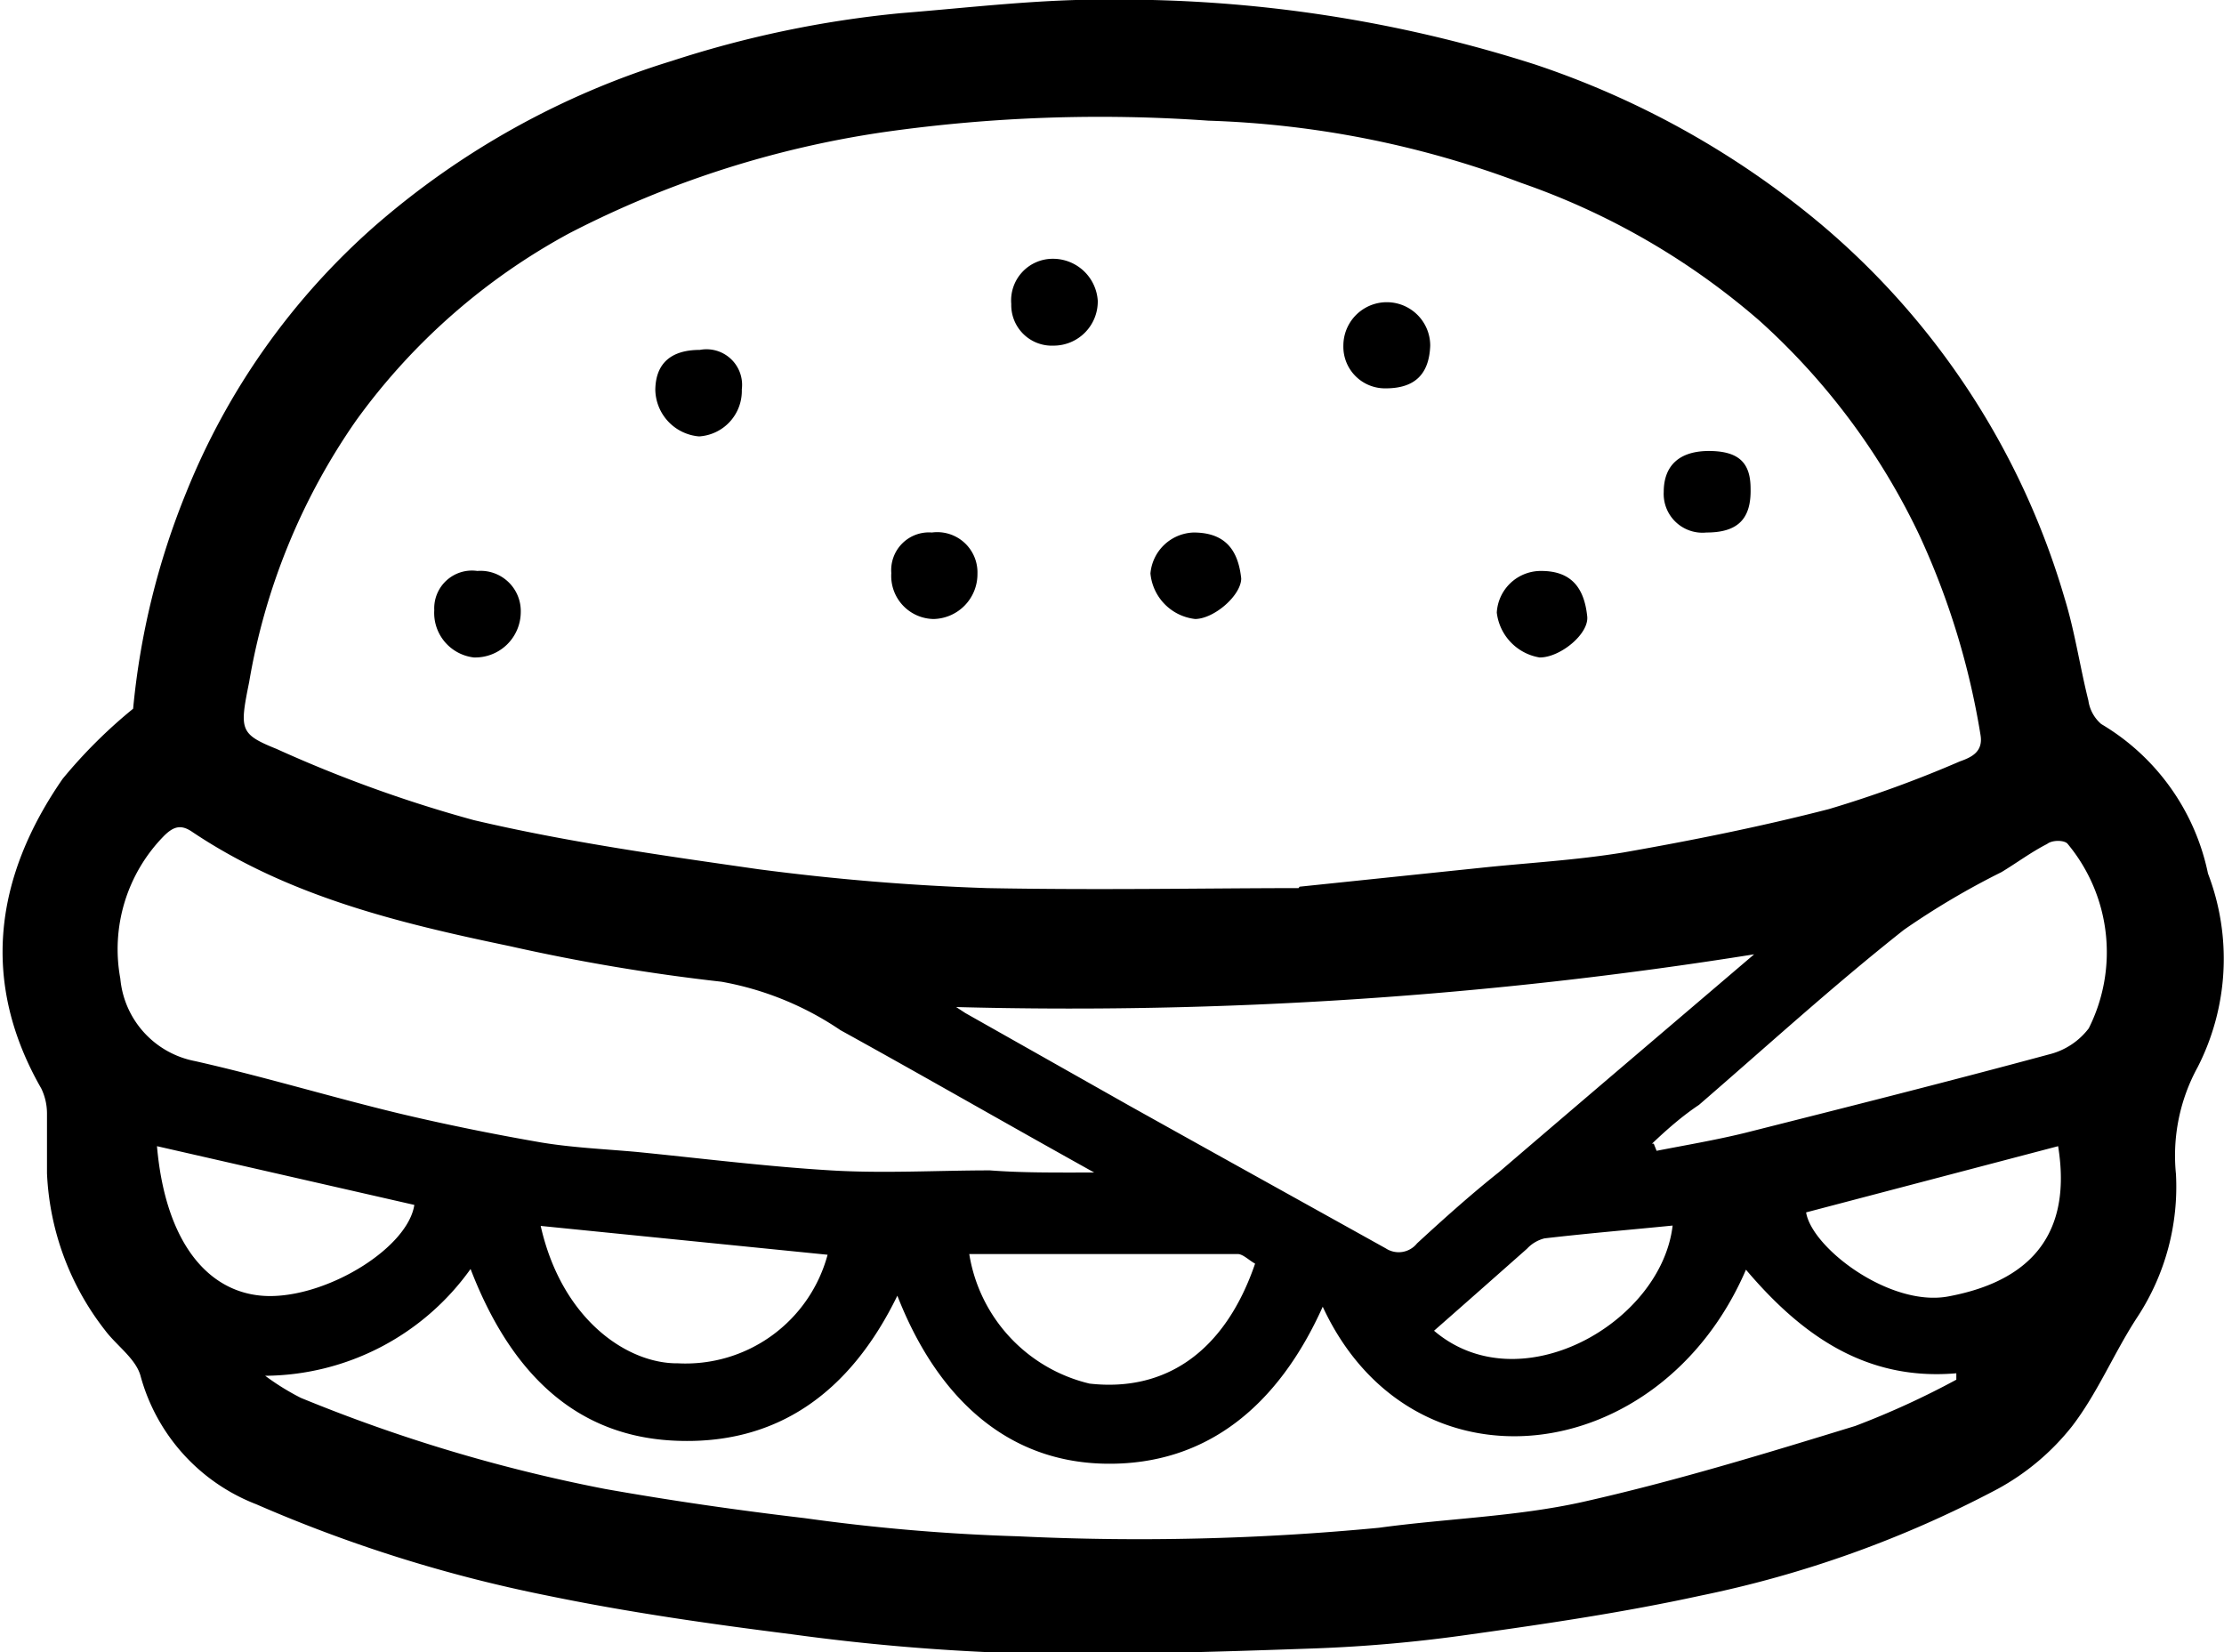 <svg id="Layer_1" data-name="Layer 1" xmlns="http://www.w3.org/2000/svg" viewBox="0 0 62.48 46.41"><path d="M24,48.2a21.37,21.37,0,0,1,1.49-6.07,19.81,19.81,0,0,1,5.31-7.5A22.93,22.93,0,0,1,39.14,30a29.93,29.93,0,0,1,6.42-1.34c2-.16,3.94-.4,5.91-.38A38.25,38.25,0,0,1,63.38,30.1a24.68,24.68,0,0,1,8.05,4.5,21.69,21.69,0,0,1,6.83,10.49c.29.94.43,1.92.67,2.88a1.07,1.07,0,0,0,.36.66,6.38,6.38,0,0,1,3,4.2A6.69,6.69,0,0,1,82,58.27a5.17,5.17,0,0,0-.61,3,6.67,6.67,0,0,1-1.07,4c-.66,1-1.12,2.14-1.85,3.09a6.82,6.82,0,0,1-2.09,1.76,31.16,31.16,0,0,1-8.36,3c-2.11.46-4.26.78-6.41,1.08a41.18,41.18,0,0,1-4.43.4c-2.84.1-5.69.19-8.54.13a60.5,60.5,0,0,1-6.15-.53c-2.3-.29-4.61-.62-6.88-1.09a40.17,40.17,0,0,1-8.15-2.56,5.38,5.38,0,0,1-3.25-3.6c-.13-.49-.68-.86-1-1.29a7.7,7.7,0,0,1-1.63-4.41c0-.56,0-1.13,0-1.69a1.62,1.62,0,0,0-.16-.69c-1.72-3-1.31-5.94.6-8.7A14.05,14.05,0,0,1,24,48.2Zm32.77,5,5.09-.53c1.32-.14,2.65-.21,4-.43,1.94-.34,3.88-.73,5.78-1.22a33.09,33.09,0,0,0,3.68-1.34c.31-.11.66-.26.58-.74a21.54,21.54,0,0,0-1.73-5.64,19.17,19.17,0,0,0-4.48-6A20.38,20.38,0,0,0,63,33.43a27.33,27.33,0,0,0-8.79-1.75A43.12,43.12,0,0,0,45.1,32a28.07,28.07,0,0,0-8.84,2.84,17.86,17.86,0,0,0-6,5.27,18.12,18.12,0,0,0-3,7.34c-.27,1.34-.27,1.46.77,1.88a37.25,37.25,0,0,0,5.54,2c2.64.62,5.35,1,8,1.38,2.13.28,4.28.46,6.43.53C51.19,53.3,54.26,53.24,56.74,53.24ZM57.42,65c-1.23,2.74-3.23,4.46-6.11,4.41s-4.78-2-5.84-4.72c-1.32,2.71-3.38,4.23-6.32,4.07s-4.65-2.17-5.67-4.82a7.15,7.15,0,0,1-5.77,3,6.9,6.9,0,0,0,1,.62,45,45,0,0,0,8.55,2.56c1.86.33,3.74.6,5.61.82a55.33,55.33,0,0,0,6,.51A70.75,70.75,0,0,0,59,71.21c1.9-.26,3.84-.31,5.7-.72,2.59-.58,5.14-1.36,7.68-2.14a23.42,23.42,0,0,0,2.84-1.3l0-.18c-2.54.22-4.35-1.07-5.91-2.91C66.9,69.56,59.93,70.41,57.42,65ZM51,61.23c-2.5-1.39-4.79-2.71-7.13-4a8.67,8.67,0,0,0-3.34-1.36,54.89,54.89,0,0,1-5.95-1c-3.12-.65-6.22-1.4-8.92-3.21-.32-.22-.53-.15-.8.12a4.54,4.54,0,0,0-1.22,4,2.6,2.6,0,0,0,2.1,2.32c1.91.43,3.79,1,5.69,1.46,1.34.32,2.68.59,4,.82.89.15,1.8.19,2.7.27,1.82.18,3.64.41,5.47.52,1.49.09,3,0,4.47,0C49,61.24,49.86,61.23,51,61.23Zm-3.88-4.65.26.17L52,59.36c2.4,1.34,4.8,2.67,7.19,4a.66.66,0,0,0,.88-.14c.76-.7,1.52-1.38,2.3-2,2.39-2.05,4.78-4.08,7.17-6.12A121.78,121.78,0,0,1,47.07,56.58Zm19.6,3.84.08.2c.82-.16,1.65-.3,2.47-.5,2.85-.72,5.71-1.44,8.56-2.21a2,2,0,0,0,1.11-.73A4.76,4.76,0,0,0,78.35,52c-.08-.11-.43-.12-.58,0-.45.23-.85.53-1.28.79a21.93,21.93,0,0,0-2.74,1.62c-2,1.58-3.85,3.27-5.76,4.92C67.54,59.63,67.11,60,66.67,60.42ZM55.52,63.79c-.18-.1-.33-.26-.48-.27H47.49a4.47,4.47,0,0,0,3.38,3.64C53,67.4,54.67,66.27,55.52,63.79ZM35.45,62.73c.6,2.66,2.46,3.88,3.86,3.86a4.13,4.13,0,0,0,4.2-3.05Zm42.63-2.24L71,62.35c.16,1,2.36,2.67,4,2.36C76.87,64.36,78.54,63.33,78.08,60.49Zm-53.41,0c.25,2.85,1.56,4.24,3.23,4.21s3.82-1.38,4-2.56Zm35.86,5.17c2.41,2.08,6.4-.2,6.72-2.94-1.2.12-2.4.22-3.6.36a1,1,0,0,0-.49.29C62.29,64.14,61.43,64.9,60.53,65.69Z" transform="translate(-20.26 -28.29)"/><path d="M53.79,43.25c.94,0,1.26.55,1.34,1.29,0,.47-.75,1.13-1.29,1.14a1.42,1.42,0,0,1-1.26-1.28A1.26,1.26,0,0,1,53.79,43.25Z" transform="translate(-20.26 -28.29)"/><path d="M63.56,44.33c.89,0,1.21.53,1.29,1.27.06.5-.77,1.17-1.34,1.16a1.45,1.45,0,0,1-1.2-1.26A1.24,1.24,0,0,1,63.56,44.33Z" transform="translate(-20.26 -28.29)"/><path d="M59.19,39.2A1.17,1.17,0,0,1,58,38a1.22,1.22,0,0,1,2.44,0C60.41,38.81,60,39.2,59.19,39.2Z" transform="translate(-20.26 -28.29)"/><path d="M47.72,44.41a1.26,1.26,0,0,1-1.23,1.27,1.21,1.21,0,0,1-1.19-1.29,1.06,1.06,0,0,1,1.14-1.14A1.13,1.13,0,0,1,47.72,44.41Z" transform="translate(-20.26 -28.29)"/><path d="M49.86,38a1.14,1.14,0,0,1-1.19-1.17,1.17,1.17,0,0,1,1.17-1.27,1.26,1.26,0,0,1,1.26,1.18A1.24,1.24,0,0,1,49.86,38Z" transform="translate(-20.26 -28.29)"/><path d="M33.67,44.33a1.13,1.13,0,0,1,1.22,1.16,1.28,1.28,0,0,1-1.32,1.27,1.26,1.26,0,0,1-1.11-1.33A1.06,1.06,0,0,1,33.67,44.33Z" transform="translate(-20.26 -28.29)"/><path d="M39.92,38.12a1,1,0,0,1,1.18,1.11,1.28,1.28,0,0,1-1.2,1.32,1.34,1.34,0,0,1-1.23-1.31C38.68,38.5,39.11,38.12,39.92,38.12Z" transform="translate(-20.26 -28.29)"/><path d="M68.2,43.25A1.09,1.09,0,0,1,67,42.11c0-.75.45-1.16,1.3-1.15s1.14.37,1.14,1.06C69.46,42.88,69.07,43.25,68.2,43.25Z" transform="translate(-20.26 -28.29)"/></svg>